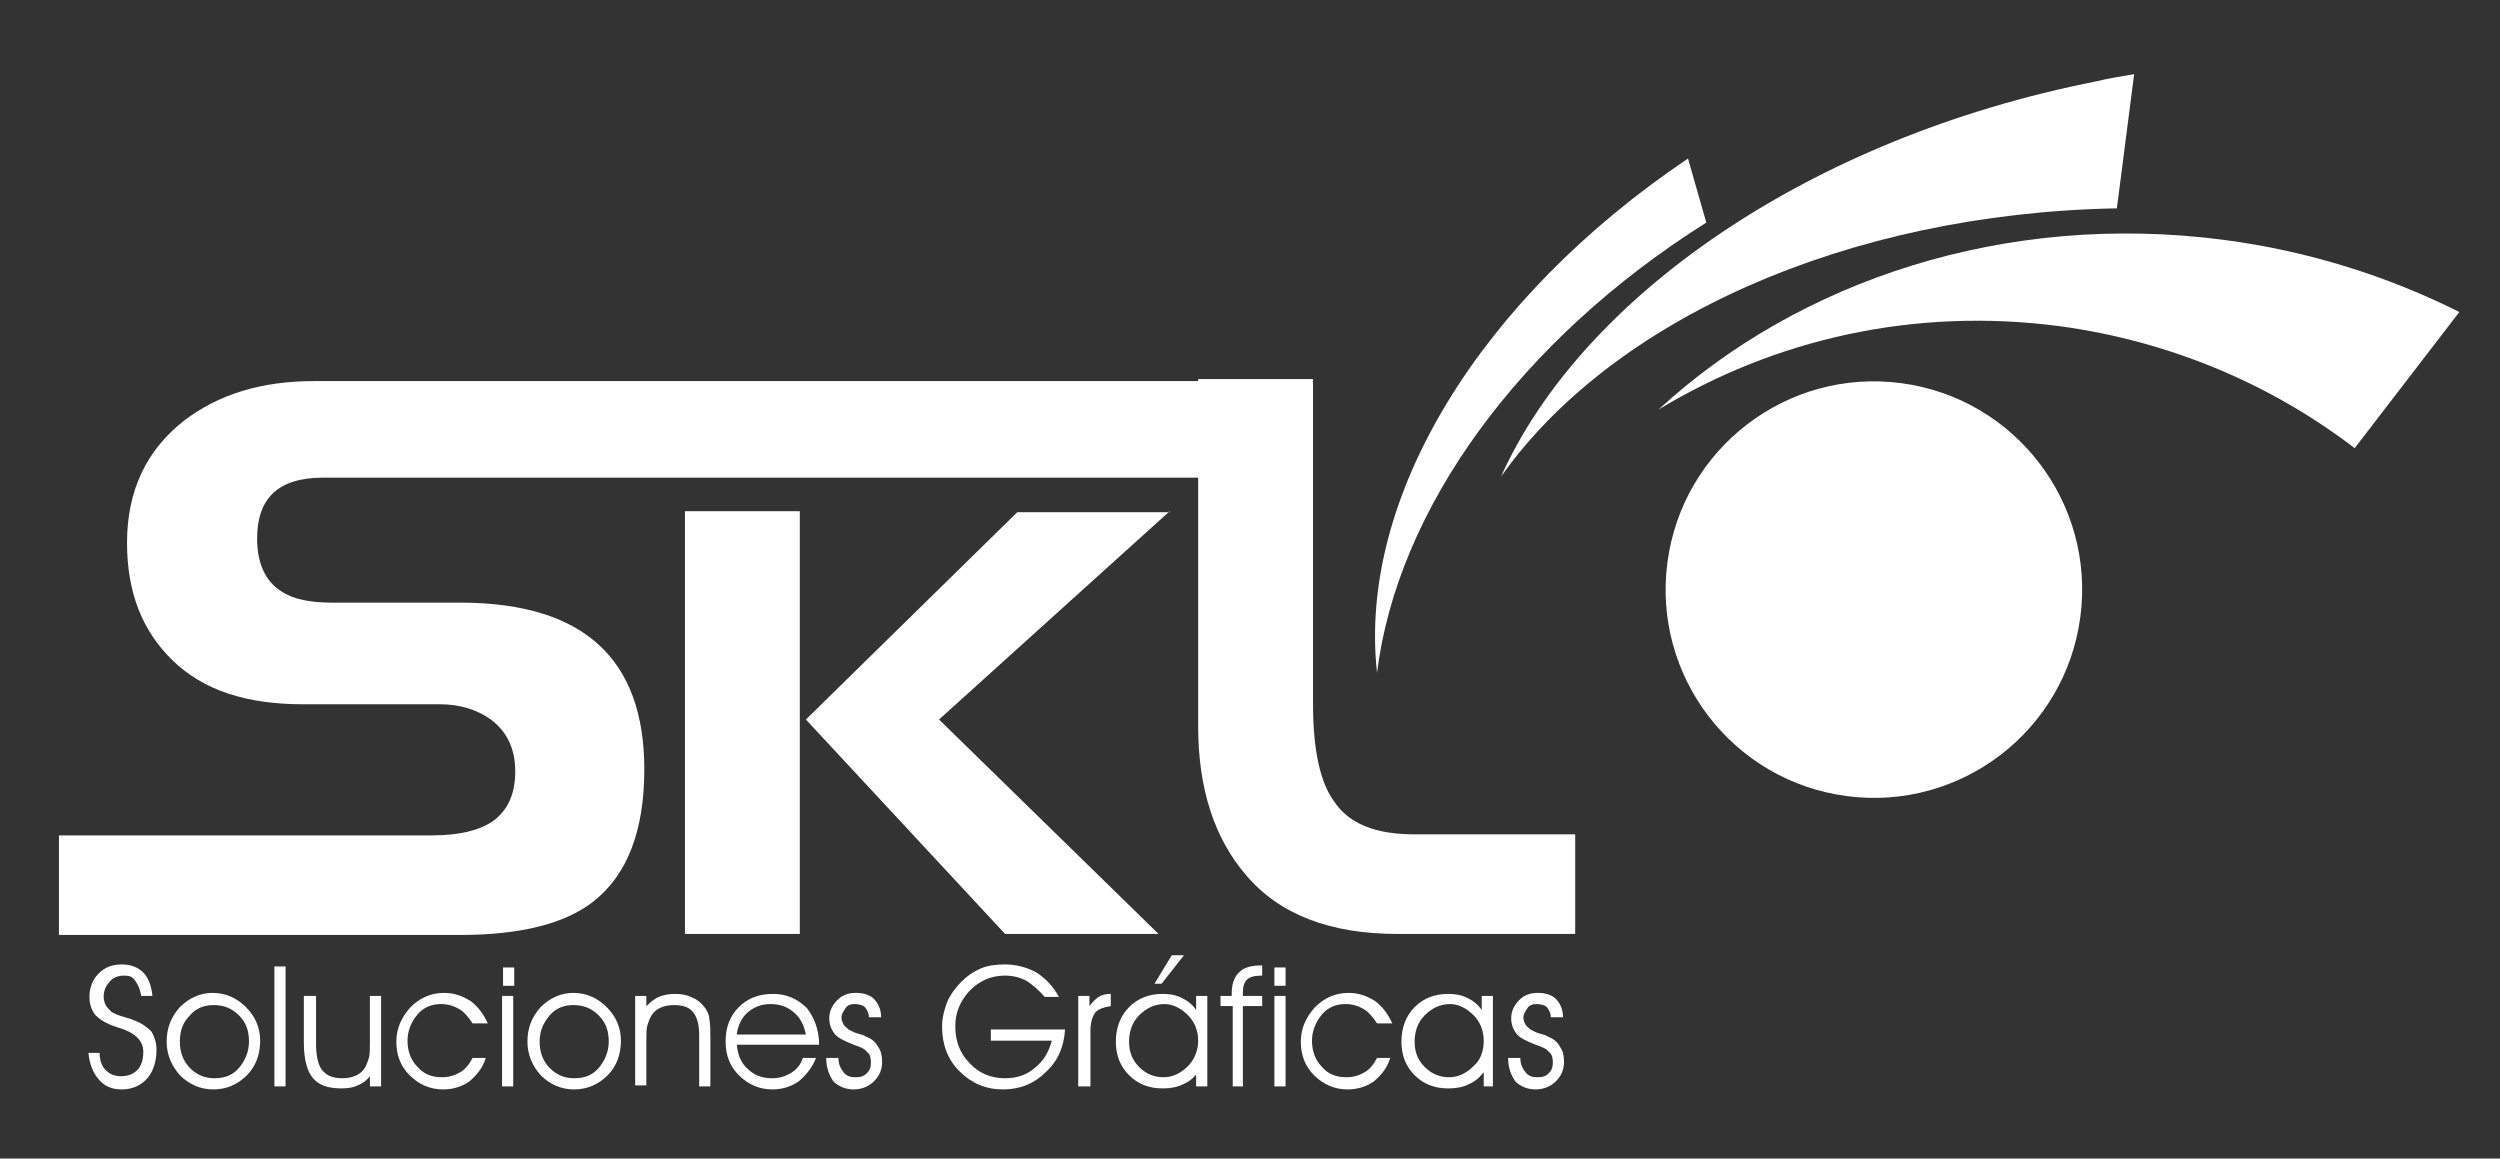 <?xml version="1.0" encoding="utf-8"?>
<!-- Generator: Adobe Illustrator 21.1.0, SVG Export Plug-In . SVG Version: 6.00 Build 0)  -->
<svg version="1.1" id="Capa_1" xmlns="http://www.w3.org/2000/svg" xmlns:xlink="http://www.w3.org/1999/xlink" x="0px" y="0px"
	 viewBox="0 0 246 114" style="enable-background:new 0 0 246 114;" xml:space="preserve">
<rect x="0" y="0" width="246" height="114" fill="#333333" stroke="none"/>
<style type="text/css">
	.st0{fill:#FFFFFF;}
</style>
<g>
	<g>
		<g>
			<path class="st0" d="M8.7,103.6h1.1c0,0.7,0.2,1.3,0.6,1.7s0.9,0.6,1.5,0.6c0.7,0,1.2-0.2,1.6-0.6c0.4-0.4,0.6-1,0.6-1.8
				c0-1.1-0.8-1.9-2.5-2.4c-0.1,0-0.2-0.1-0.3-0.1c-0.9-0.3-1.5-0.7-1.9-1.1c-0.4-0.5-0.6-1.1-0.6-1.8c0-0.9,0.3-1.7,0.9-2.3
				c0.6-0.6,1.3-0.9,2.3-0.9c0.9,0,1.6,0.3,2.1,0.8c0.5,0.5,0.8,1.3,0.9,2.3h-1.1c-0.1-0.6-0.3-1.1-0.6-1.5S12.8,96,12.2,96
				c-0.6,0-1.1,0.2-1.4,0.6c-0.4,0.4-0.6,0.9-0.6,1.5c0,0.3,0.1,0.6,0.2,0.8c0.1,0.2,0.3,0.4,0.5,0.6c0.2,0.2,0.7,0.4,1.4,0.6
				c0.4,0.1,0.7,0.2,0.9,0.3c0.8,0.3,1.3,0.7,1.7,1.1c0.3,0.5,0.5,1.1,0.5,1.8c0,1.1-0.3,2.1-0.9,2.8c-0.6,0.7-1.5,1.1-2.5,1.1
				c-1,0-1.7-0.3-2.3-1C9.1,105.5,8.8,104.6,8.7,103.6z"/>
			<path class="st0" d="M16.4,102.5c0-1.3,0.4-2.4,1.3-3.4c0.9-0.9,2-1.4,3.2-1.4c1.3,0,2.4,0.5,3.3,1.4c0.9,0.9,1.4,2,1.4,3.3
				c0,1.3-0.4,2.5-1.3,3.4c-0.9,0.9-2,1.4-3.3,1.4c-1.3,0-2.4-0.5-3.3-1.4C16.9,104.9,16.4,103.8,16.4,102.5z M17.7,102.5
				c0,1,0.3,1.9,1,2.6c0.7,0.7,1.5,1,2.4,1c1,0,1.8-0.3,2.4-1c0.6-0.7,1-1.6,1-2.6c0-1.1-0.3-1.9-1-2.6c-0.7-0.7-1.5-1-2.5-1
				c-0.9,0-1.7,0.3-2.3,1C18,100.6,17.7,101.4,17.7,102.5z"/>
			<path class="st0" d="M27,106.9V95.1h1.1v11.8H27z"/>
			<path class="st0" d="M30,98h1.1v4.7c0,1.2,0.2,2.1,0.6,2.6c0.4,0.5,1,0.8,2,0.8c0.5,0,1-0.1,1.4-0.3c0.4-0.2,0.7-0.5,0.9-0.9
				c0.1-0.2,0.2-0.5,0.3-0.8c0.1-0.3,0.1-0.9,0.1-1.7V98h1.1v8.9h-1.1v-1c-0.3,0.4-0.7,0.7-1.2,0.9c-0.4,0.2-0.9,0.3-1.6,0.3
				c-1.3,0-2.2-0.3-2.8-1c-0.6-0.7-0.9-1.9-0.9-3.5V98z"/>
			<path class="st0" d="M46.5,100.7c-0.4-0.6-0.8-1.1-1.3-1.4c-0.5-0.3-1.1-0.5-1.8-0.5c-0.9,0-1.7,0.3-2.3,1c-0.6,0.7-1,1.6-1,2.6
				c0,1,0.3,1.9,1,2.6c0.6,0.7,1.4,1,2.4,1c0.7,0,1.3-0.2,1.8-0.5c0.5-0.3,0.9-0.8,1.2-1.4h1.3c-0.3,1-0.9,1.7-1.6,2.3
				c-0.7,0.5-1.6,0.8-2.6,0.8c-1.3,0-2.4-0.5-3.3-1.4c-0.9-0.9-1.3-2-1.3-3.3c0-1.3,0.5-2.4,1.4-3.4c0.9-0.9,2-1.4,3.3-1.4
				c1,0,1.8,0.3,2.6,0.8c0.7,0.5,1.3,1.3,1.7,2.2H46.5z"/>
			<path class="st0" d="M50.6,97h-1.1v-1.8h1.1V97z M49.4,106.9V98h1.1v8.9H49.4z"/>
			<path class="st0" d="M51.9,102.5c0-1.3,0.4-2.4,1.3-3.4c0.9-0.9,2-1.4,3.2-1.4c1.3,0,2.4,0.5,3.3,1.4c0.9,0.9,1.4,2,1.4,3.3
				c0,1.3-0.4,2.5-1.3,3.4c-0.9,0.9-2,1.4-3.3,1.4c-1.3,0-2.4-0.5-3.3-1.4C52.4,104.9,51.9,103.8,51.9,102.5z M53.1,102.5
				c0,1,0.3,1.9,1,2.6c0.7,0.7,1.5,1,2.4,1c1,0,1.8-0.3,2.4-1c0.6-0.7,1-1.6,1-2.6c0-1.1-0.3-1.9-1-2.6c-0.7-0.7-1.5-1-2.5-1
				c-0.9,0-1.7,0.3-2.3,1C53.5,100.6,53.1,101.4,53.1,102.5z"/>
			<path class="st0" d="M62.5,98h1.1v1c0.4-0.4,0.8-0.7,1.2-0.9c0.5-0.2,1-0.3,1.6-0.3c0.7,0,1.2,0.1,1.8,0.4c0.5,0.2,0.9,0.6,1.2,1
				c0.2,0.3,0.4,0.7,0.4,1.1c0.1,0.4,0.1,1.1,0.1,1.9v4.7h-1.1v-5c0-1.1-0.2-1.8-0.6-2.3c-0.4-0.5-1-0.7-1.9-0.7
				c-0.5,0-1,0.1-1.4,0.3c-0.4,0.2-0.7,0.5-0.9,0.9c-0.1,0.2-0.2,0.5-0.3,0.8c-0.1,0.3-0.1,0.9-0.1,1.6v4.3h-1.1V98z"/>
			<path class="st0" d="M80.6,102.8h-8.1c0.1,1,0.4,1.8,1.1,2.4c0.6,0.6,1.4,0.9,2.4,0.9c0.7,0,1.3-0.2,1.8-0.5
				c0.5-0.3,1-0.8,1.2-1.5h1.3c-0.4,1-1,1.7-1.7,2.3c-0.7,0.5-1.6,0.8-2.6,0.8c-1.3,0-2.4-0.5-3.3-1.4c-0.9-0.9-1.3-2-1.3-3.3
				c0-1.4,0.4-2.5,1.3-3.4c0.9-0.9,2-1.3,3.4-1.3c1.3,0,2.4,0.5,3.3,1.4C80.1,100.1,80.6,101.3,80.6,102.8L80.6,102.8z M79.3,101.8
				c-0.2-1-0.6-1.7-1.2-2.2c-0.6-0.5-1.3-0.8-2.3-0.8c-0.9,0-1.6,0.3-2.2,0.8c-0.6,0.5-1,1.3-1.1,2.2H79.3z"/>
			<path class="st0" d="M81.3,104.1h1.2v0c0,0.6,0.2,1,0.5,1.4c0.3,0.4,0.7,0.5,1.2,0.5c0.5,0,0.8-0.1,1.1-0.4
				c0.3-0.3,0.4-0.6,0.4-1.1c0-0.4-0.1-0.8-0.4-1c-0.2-0.3-0.7-0.5-1.3-0.7c-1-0.4-1.6-0.7-1.9-1.1c-0.3-0.4-0.5-0.9-0.5-1.5
				c0-0.7,0.3-1.3,0.8-1.8c0.5-0.5,1.1-0.7,1.8-0.7c0.8,0,1.4,0.2,1.8,0.6c0.4,0.4,0.7,1,0.7,1.8h-1.2c0-0.4-0.2-0.8-0.4-1
				c-0.2-0.2-0.6-0.3-1-0.3c-0.4,0-0.7,0.1-0.9,0.4c-0.2,0.3-0.4,0.6-0.4,0.9c0,0.3,0.1,0.5,0.2,0.7c0.1,0.2,0.3,0.3,0.5,0.5
				c0.2,0.1,0.5,0.3,0.9,0.4c0.4,0.1,0.7,0.2,0.8,0.3c0.6,0.2,1,0.6,1.2,1c0.3,0.4,0.4,0.9,0.4,1.5c0,0.8-0.3,1.4-0.8,1.9
				c-0.5,0.5-1.2,0.8-2,0.8c-0.8,0-1.5-0.3-2-0.8C81.6,105.8,81.3,105.1,81.3,104.1z"/>
			<path class="st0" d="M97.4,101.3h7.4c-0.1,1.7-0.7,3.1-1.9,4.2c-1.1,1.1-2.5,1.7-4.2,1.7c-1.7,0-3.1-0.6-4.3-1.8
				c-1.2-1.2-1.7-2.7-1.7-4.4c0-0.8,0.2-1.6,0.5-2.4c0.3-0.7,0.8-1.4,1.4-2c0.6-0.6,1.2-1,1.9-1.3c0.7-0.3,1.5-0.4,2.4-0.4
				c1.1,0,2.2,0.3,3.1,0.8c0.9,0.6,1.6,1.3,2.2,2.4h-1.4c-0.6-0.7-1.2-1.2-1.8-1.6c-0.6-0.3-1.3-0.5-2.1-0.5c-1.4,0-2.5,0.5-3.5,1.5
				c-0.9,1-1.4,2.1-1.4,3.5c0,1.5,0.5,2.7,1.4,3.6c0.9,1,2.1,1.5,3.5,1.5c1.1,0,2.1-0.3,2.9-1c0.9-0.7,1.4-1.6,1.7-2.7h-6V101.3z"/>
			<path class="st0" d="M107.3,106.9h-1.2V98h1.1v1c0.3-0.4,0.6-0.7,0.9-0.9c0.3-0.2,0.7-0.3,1.2-0.3l0,1.2
				c-0.7,0.1-1.2,0.3-1.5,0.6c-0.3,0.4-0.5,1-0.5,1.8V106.9z"/>
			<path class="st0" d="M117.9,105.5c-0.4,0.5-0.8,0.9-1.5,1.2c-0.6,0.3-1.3,0.4-2,0.4c-1.3,0-2.4-0.4-3.3-1.3
				c-0.9-0.9-1.3-2-1.3-3.3c0-1.3,0.4-2.5,1.3-3.4c0.9-0.9,2-1.3,3.3-1.3c0.7,0,1.3,0.1,1.9,0.4c0.6,0.3,1.1,0.7,1.4,1.2V98h1.1v8.9
				h-1.1V105.5z M117.9,102.4c0-0.9-0.3-1.8-1-2.5c-0.7-0.7-1.5-1.1-2.3-1.1c-1,0-1.8,0.4-2.5,1.1c-0.7,0.7-1,1.6-1,2.6
				c0,1,0.3,1.8,1,2.5c0.7,0.7,1.5,1,2.4,1c0.9,0,1.7-0.4,2.4-1.1C117.5,104.3,117.9,103.4,117.9,102.4z M114.3,96.8h-0.7l1.7-2.8
				h1.2L114.3,96.8z"/>
			<path class="st0" d="M122.4,106.9h-1.1V99h-1.2v-1h1.1v-0.2c0-0.9,0.2-1.6,0.7-2.1c0.5-0.5,1.2-0.7,2.2-0.7h0.1v1
				c-0.7,0-1.2,0.1-1.5,0.4c-0.3,0.3-0.4,0.7-0.4,1.3V98h1.9v1h-1.9V106.9z"/>
			<path class="st0" d="M126.5,97h-1.1v-1.8h1.1V97z M125.4,106.9V98h1.1v8.9H125.4z"/>
			<path class="st0" d="M135.5,100.7c-0.4-0.6-0.8-1.1-1.3-1.4c-0.5-0.3-1.1-0.5-1.8-0.5c-0.9,0-1.7,0.3-2.3,1c-0.6,0.7-1,1.6-1,2.6
				c0,1,0.3,1.9,1,2.6c0.6,0.7,1.4,1,2.4,1c0.7,0,1.3-0.2,1.8-0.5c0.5-0.3,0.9-0.8,1.2-1.4h1.3c-0.3,1-0.9,1.7-1.6,2.3
				c-0.7,0.5-1.6,0.8-2.6,0.8c-1.3,0-2.4-0.5-3.3-1.4c-0.9-0.9-1.3-2-1.3-3.3c0-1.3,0.5-2.4,1.4-3.4c0.9-0.9,2-1.4,3.3-1.4
				c1,0,1.8,0.3,2.6,0.8c0.7,0.5,1.3,1.3,1.7,2.2H135.5z"/>
			<path class="st0" d="M146,105.5c-0.4,0.5-0.8,0.9-1.5,1.2c-0.6,0.3-1.3,0.4-2,0.4c-1.3,0-2.4-0.4-3.3-1.3c-0.9-0.9-1.3-2-1.3-3.3
				c0-1.3,0.4-2.5,1.3-3.4c0.9-0.9,2-1.3,3.3-1.3c0.7,0,1.3,0.1,1.9,0.4c0.6,0.3,1.1,0.7,1.4,1.2V98h1.1v8.9H146V105.5z M146,102.4
				c0-0.9-0.3-1.8-1-2.5c-0.7-0.7-1.5-1.1-2.3-1.1c-1,0-1.8,0.4-2.5,1.1c-0.7,0.7-1,1.6-1,2.6c0,1,0.3,1.8,1,2.5
				c0.7,0.7,1.5,1,2.4,1c0.9,0,1.7-0.4,2.4-1.1C145.7,104.3,146,103.4,146,102.4z"/>
			<path class="st0" d="M148.4,104.1h1.2v0c0,0.6,0.2,1,0.5,1.4c0.3,0.4,0.7,0.5,1.2,0.5c0.5,0,0.8-0.1,1.1-0.4
				c0.3-0.3,0.4-0.6,0.4-1.1c0-0.4-0.1-0.8-0.4-1c-0.2-0.3-0.7-0.5-1.3-0.7c-1-0.4-1.6-0.7-1.9-1.1c-0.3-0.4-0.5-0.9-0.5-1.5
				c0-0.7,0.3-1.3,0.8-1.8c0.5-0.5,1.1-0.7,1.8-0.7c0.8,0,1.4,0.2,1.8,0.6c0.4,0.4,0.7,1,0.7,1.8h-1.2c0-0.4-0.2-0.8-0.4-1
				c-0.2-0.2-0.6-0.3-1-0.3c-0.4,0-0.7,0.1-0.9,0.4c-0.2,0.3-0.4,0.6-0.4,0.9c0,0.3,0.1,0.5,0.2,0.7c0.1,0.2,0.3,0.3,0.5,0.5
				c0.2,0.1,0.5,0.3,0.9,0.4c0.4,0.1,0.7,0.2,0.8,0.3c0.6,0.2,1,0.6,1.2,1c0.3,0.4,0.4,0.9,0.4,1.5c0,0.8-0.3,1.4-0.8,1.9
				c-0.5,0.5-1.2,0.8-2,0.8c-0.8,0-1.5-0.3-2-0.8C148.7,105.8,148.4,105.1,148.4,104.1z"/>
		</g>
	</g>
	<g>
		<g>
			
				<ellipse transform="matrix(0.131 -0.991 0.991 0.131 102.869 233.074)" class="st0" cx="184.3" cy="57.9" rx="20.5" ry="20.5"/>
			
				<ellipse transform="matrix(0.13 -0.992 0.992 0.13 112.832 241.02)" class="st0" cx="193.8" cy="56.2" rx="9.2" ry="9.2"/>
			
				<ellipse transform="matrix(0.131 -0.991 0.991 0.131 91.7 231.247)" class="st0" cx="177.7" cy="63.3" rx="3.6" ry="3.6"/>
		</g>
		<path class="st0" d="M231.7,44.1L242,30.7c-7-3.5-14.8-6-23.2-7.1c-21.5-2.8-41.8,4-55.6,16.7c11.4-6.9,25.1-10.1,39.5-8.2
			C213.7,33.6,223.6,37.9,231.7,44.1z"/>
		<path class="st0" d="M208.3,20.5L210,7.3c-1.2,0.2-2.5,0.4-3.7,0.7c-28.4,5.6-50.7,21.3-58.6,38.9C158.5,31.6,181.5,21,208.3,20.5
			z"/>
		<path class="st0" d="M167.9,21.9l-1.8-6.3c-20.5,13.8-32.5,33.4-30.6,50.6C137.5,50.1,149.5,33.5,167.9,21.9z"/>
	</g>
	<g>
		<path class="st0" d="M63.4,75.7c0,6.1-1.7,10.4-5,13c-2.8,2.2-7.2,3.3-13.1,3.3H5.8v-9.8h36.8c2.6,0,4.6-0.5,5.9-1.4
			c1.5-1.1,2.2-2.7,2.2-4.9c0-2.2-0.8-3.9-2.4-5.1c-1.4-1-3.1-1.5-5-1.5H29.8c-5.6,0-9.8-1.4-12.8-4.3c-3-2.9-4.5-6.7-4.5-11.6
			c0-5.1,1.9-9.1,5.6-12c3.4-2.6,7.6-3.9,12.8-3.9h93.1V47H31.8c-4.4,0-6.5,2-6.5,6c0,2.4,0.8,4.2,2.4,5.2c1.2,0.8,2.9,1.1,5,1.1
			h12.9C57.4,59.4,63.4,64.8,63.4,75.7z"/>
		<path class="st0" d="M78.7,91.9H67.4V50.3h11.3V91.9z M115.1,50.3L92.4,70.8L114,91.9H98.9L79.3,70.8l20.8-20.4H115.1z"/>
		<path class="st0" d="M155,91.9h-17.5c-6.6,0-11.6-1.9-14.9-5.8c-3.1-3.6-4.7-8.5-4.7-14.6V37.3h11.3v31.9c0,4.6,0.7,7.8,2.1,9.7
			c1.5,2.2,4.1,3.2,7.9,3.2H155V91.9z"/>
	</g>
</g>
</svg>
